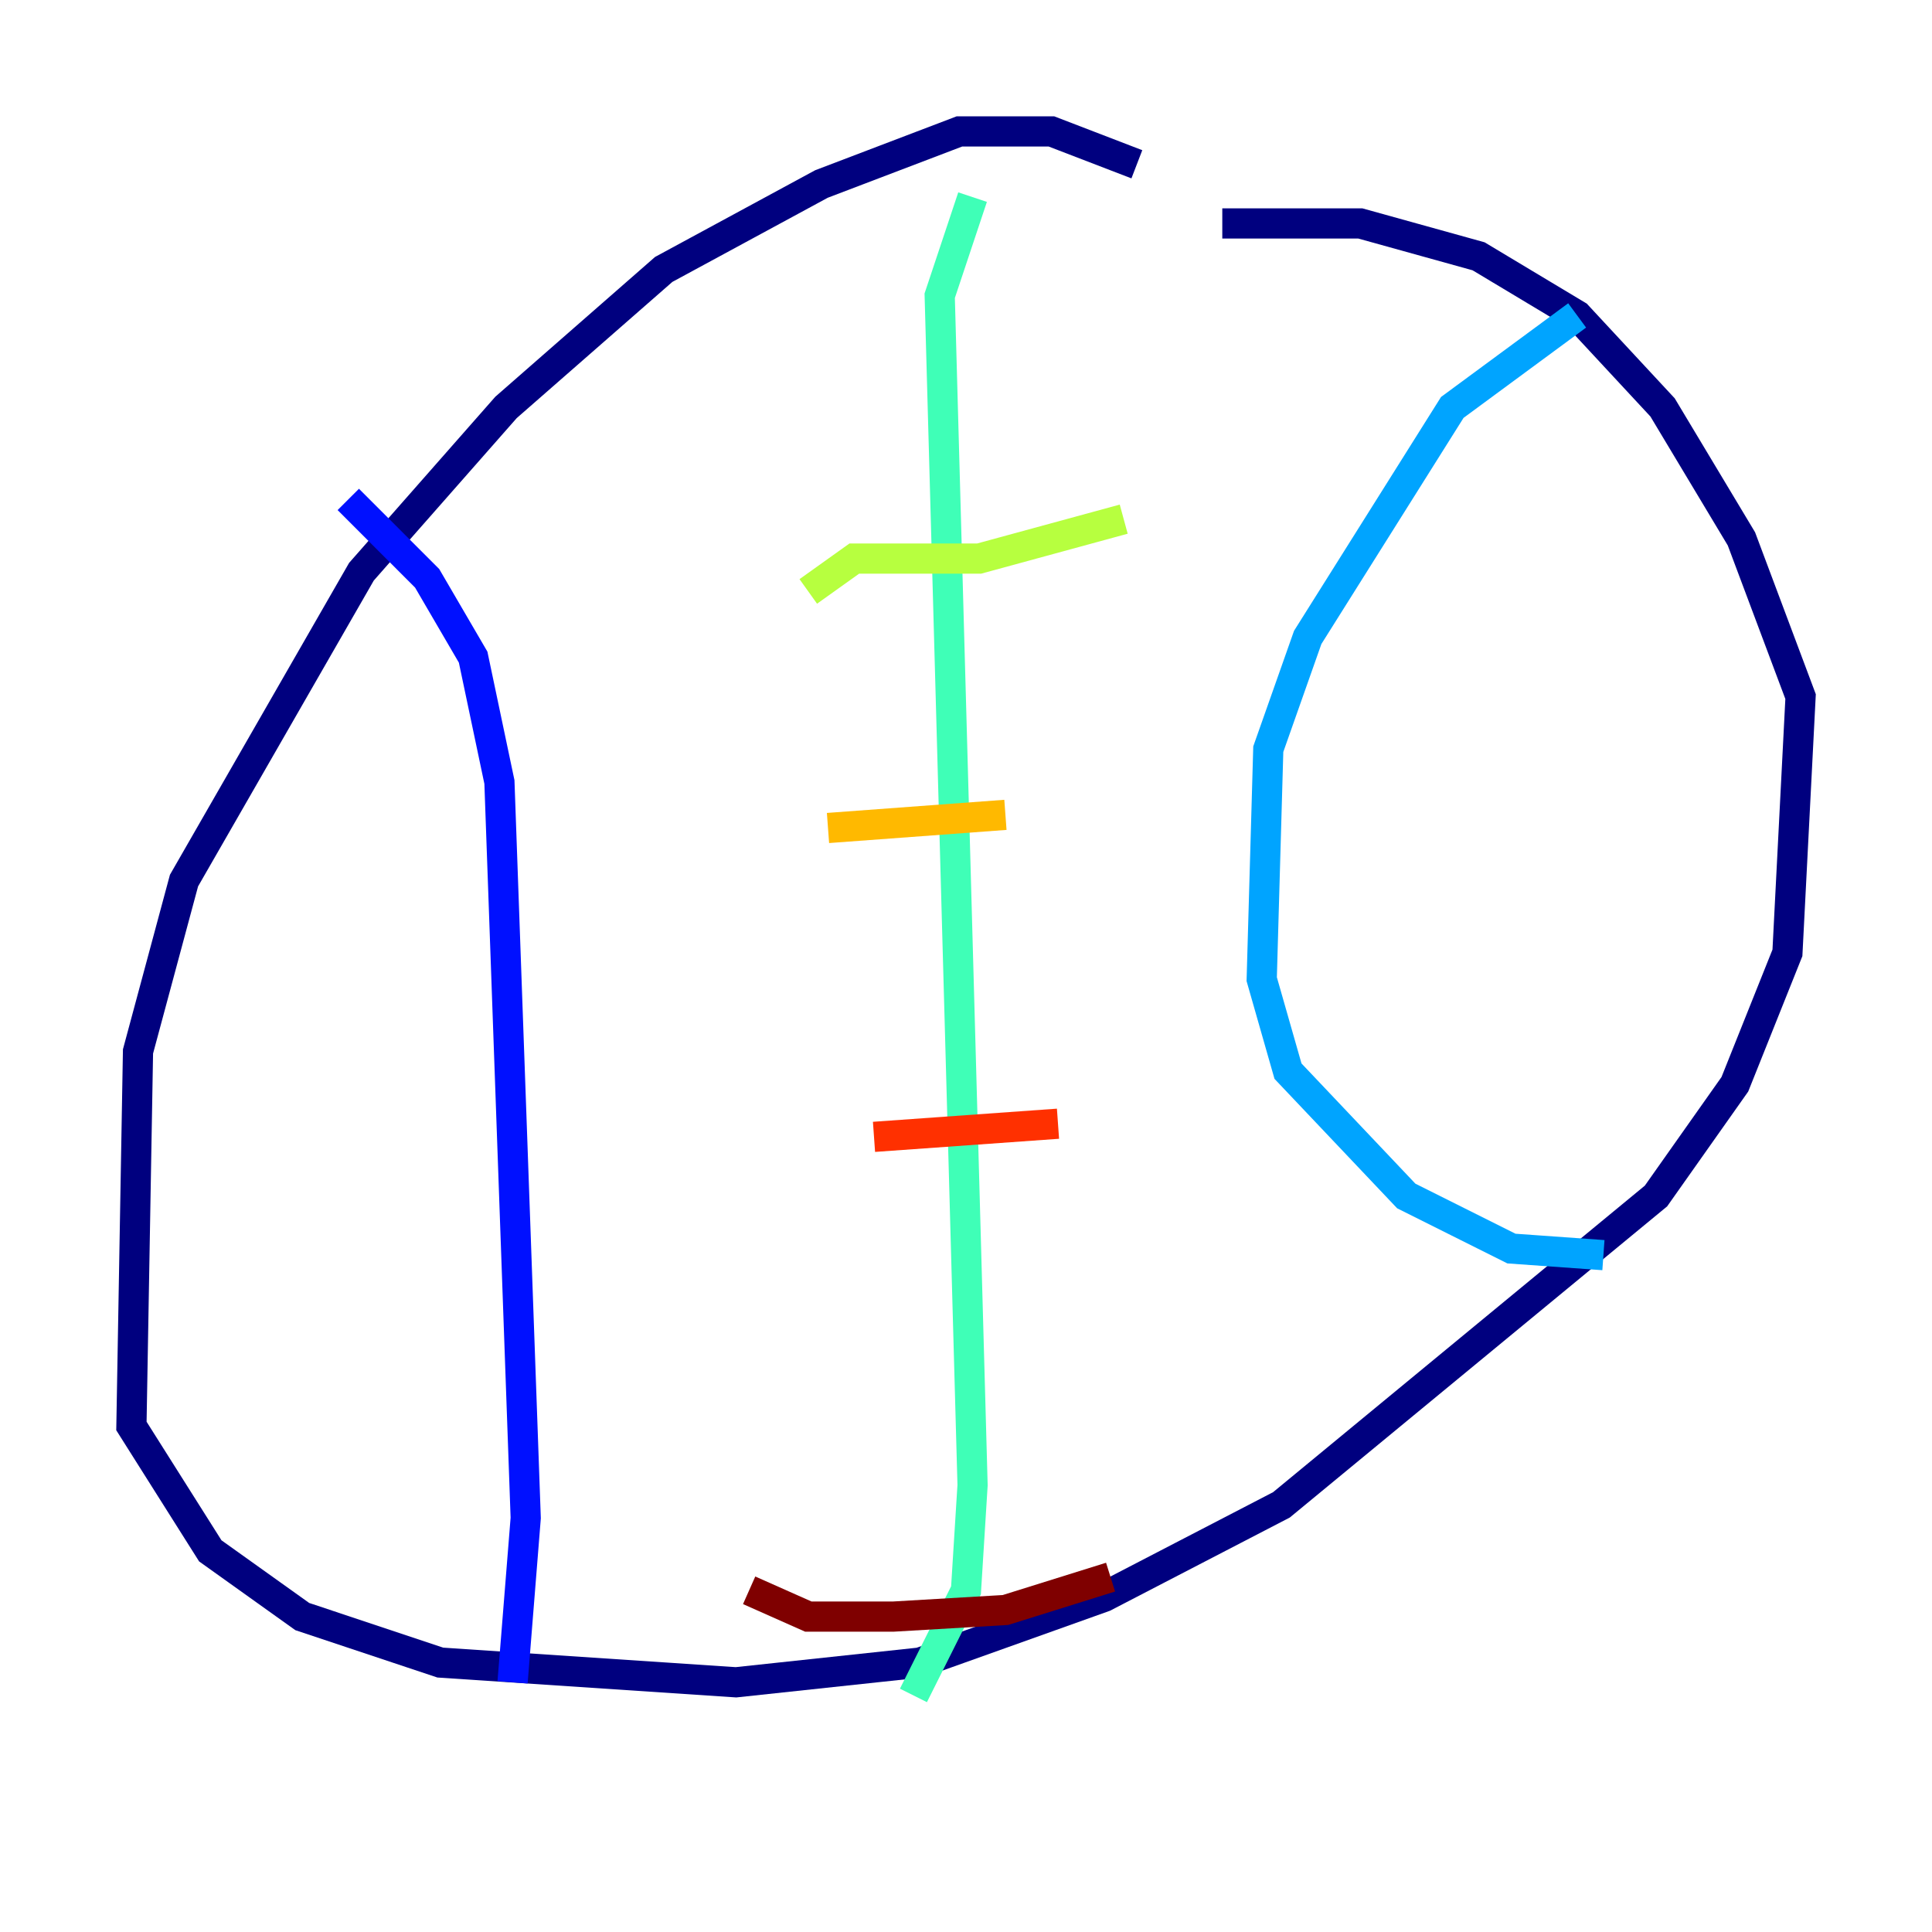 <?xml version="1.0" encoding="utf-8" ?>
<svg baseProfile="tiny" height="128" version="1.2" viewBox="0,0,128,128" width="128" xmlns="http://www.w3.org/2000/svg" xmlns:ev="http://www.w3.org/2001/xml-events" xmlns:xlink="http://www.w3.org/1999/xlink"><defs /><polyline fill="none" points="75.32,10.884 69.66,8.707 63.565,8.707 54.422,12.191 43.973,17.85 33.524,26.993 23.946,37.878 12.191,58.34 9.143,69.66 8.707,94.476 13.932,102.748 20.027,107.102 29.17,110.15 48.762,111.456 60.952,110.15 73.143,105.796 84.898,99.701 109.714,79.238 114.939,71.837 118.422,63.129 119.293,46.15 115.374,35.701 110.15,26.993 104.49,20.898 97.959,16.98 90.122,14.803 80.98,14.803" stroke="#00007f" stroke-width="2" /><polyline fill="none" points="23.075,33.088 28.299,38.313 31.347,43.537 33.088,51.809 34.83,100.571 33.959,111.456" stroke="#0010ff" stroke-width="2" /><polyline fill="none" points="104.49,20.898 96.218,26.993 86.639,42.231 84.027,49.633 83.592,64.871 85.333,70.966 93.17,79.238 100.136,82.721 106.231,83.156" stroke="#00a4ff" stroke-width="2" /><polyline fill="none" points="64.435,13.061 62.258,19.592 64.435,98.395 64.0,105.361 60.517,112.326" stroke="#3fffb7" stroke-width="2" /><polyline fill="none" points="53.551,39.184 56.599,37.007 64.871,37.007 74.449,34.395" stroke="#b7ff3f" stroke-width="2" /><polyline fill="none" points="54.857,54.857 66.612,53.986" stroke="#ffb900" stroke-width="2" /><polyline fill="none" points="57.905,75.32 70.095,74.449" stroke="#ff3000" stroke-width="2" /><polyline fill="none" points="49.633,105.361 53.551,107.102 59.211,107.102 66.612,106.667 73.578,104.49" stroke="#7f0000" stroke-width="2" /></svg>